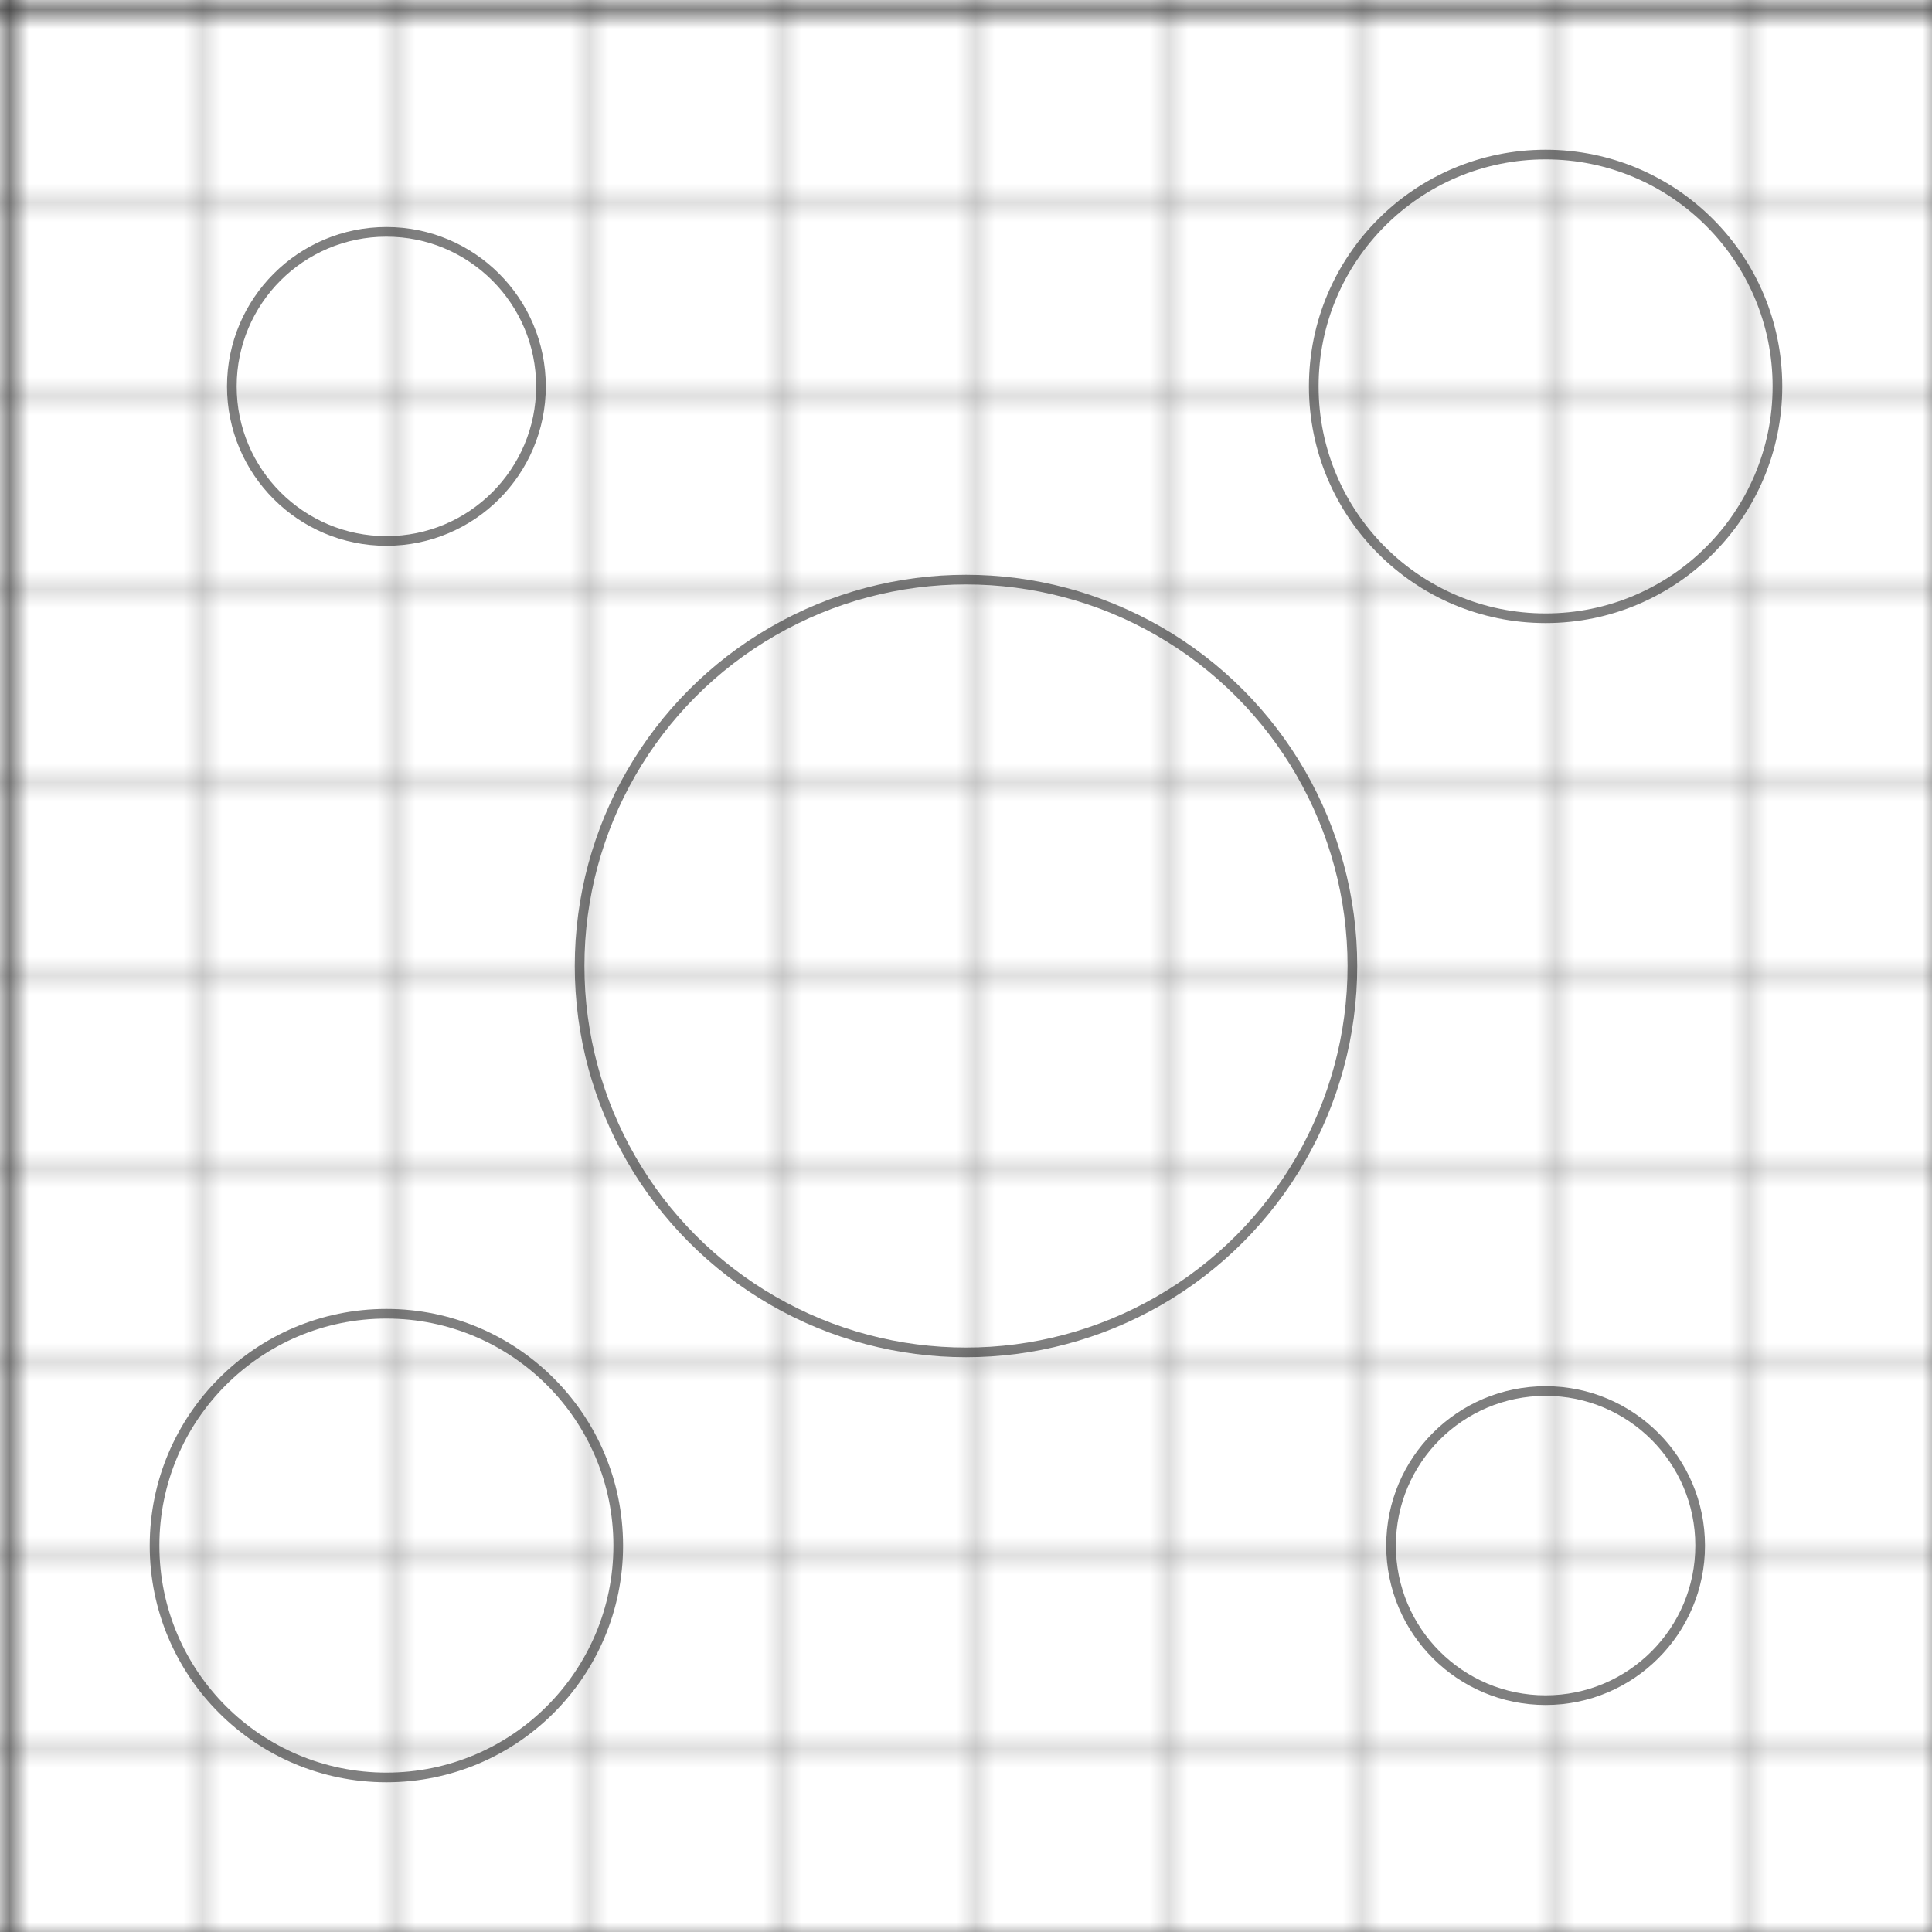 <svg width="100" height="100" viewBox="0 0 100 100" xmlns="http://www.w3.org/2000/svg">
  <defs>
    <pattern id="smallGrid" width="10" height="10" patternUnits="userSpaceOnUse">
      <path d="M 10 0 L 0 0 0 10" fill="none" stroke="currentColor" stroke-width="0.5" opacity="0.5"/>
    </pattern>
    <pattern id="grid" width="100" height="100" patternUnits="userSpaceOnUse">
      <rect width="100" height="100" fill="url(#smallGrid)"/>
      <path d="M 100 0 L 0 0 0 100" fill="none" stroke="currentColor" stroke-width="1" opacity="0.8"/>
    </pattern>
  </defs>
  <rect width="100%" height="100%" fill="url(#grid)" />
  <circle cx="50" cy="50" r="20" fill="none" stroke="currentColor" stroke-width="0.5" opacity="0.5" />
  <circle cx="20" cy="20" r="8" fill="none" stroke="currentColor" stroke-width="0.5" opacity="0.5" />
  <circle cx="80" cy="80" r="8" fill="none" stroke="currentColor" stroke-width="0.5" opacity="0.5" />
  <circle cx="80" cy="20" r="12" fill="none" stroke="currentColor" stroke-width="0.5" opacity="0.5" />
  <circle cx="20" cy="80" r="12" fill="none" stroke="currentColor" stroke-width="0.5" opacity="0.5" />
</svg>
